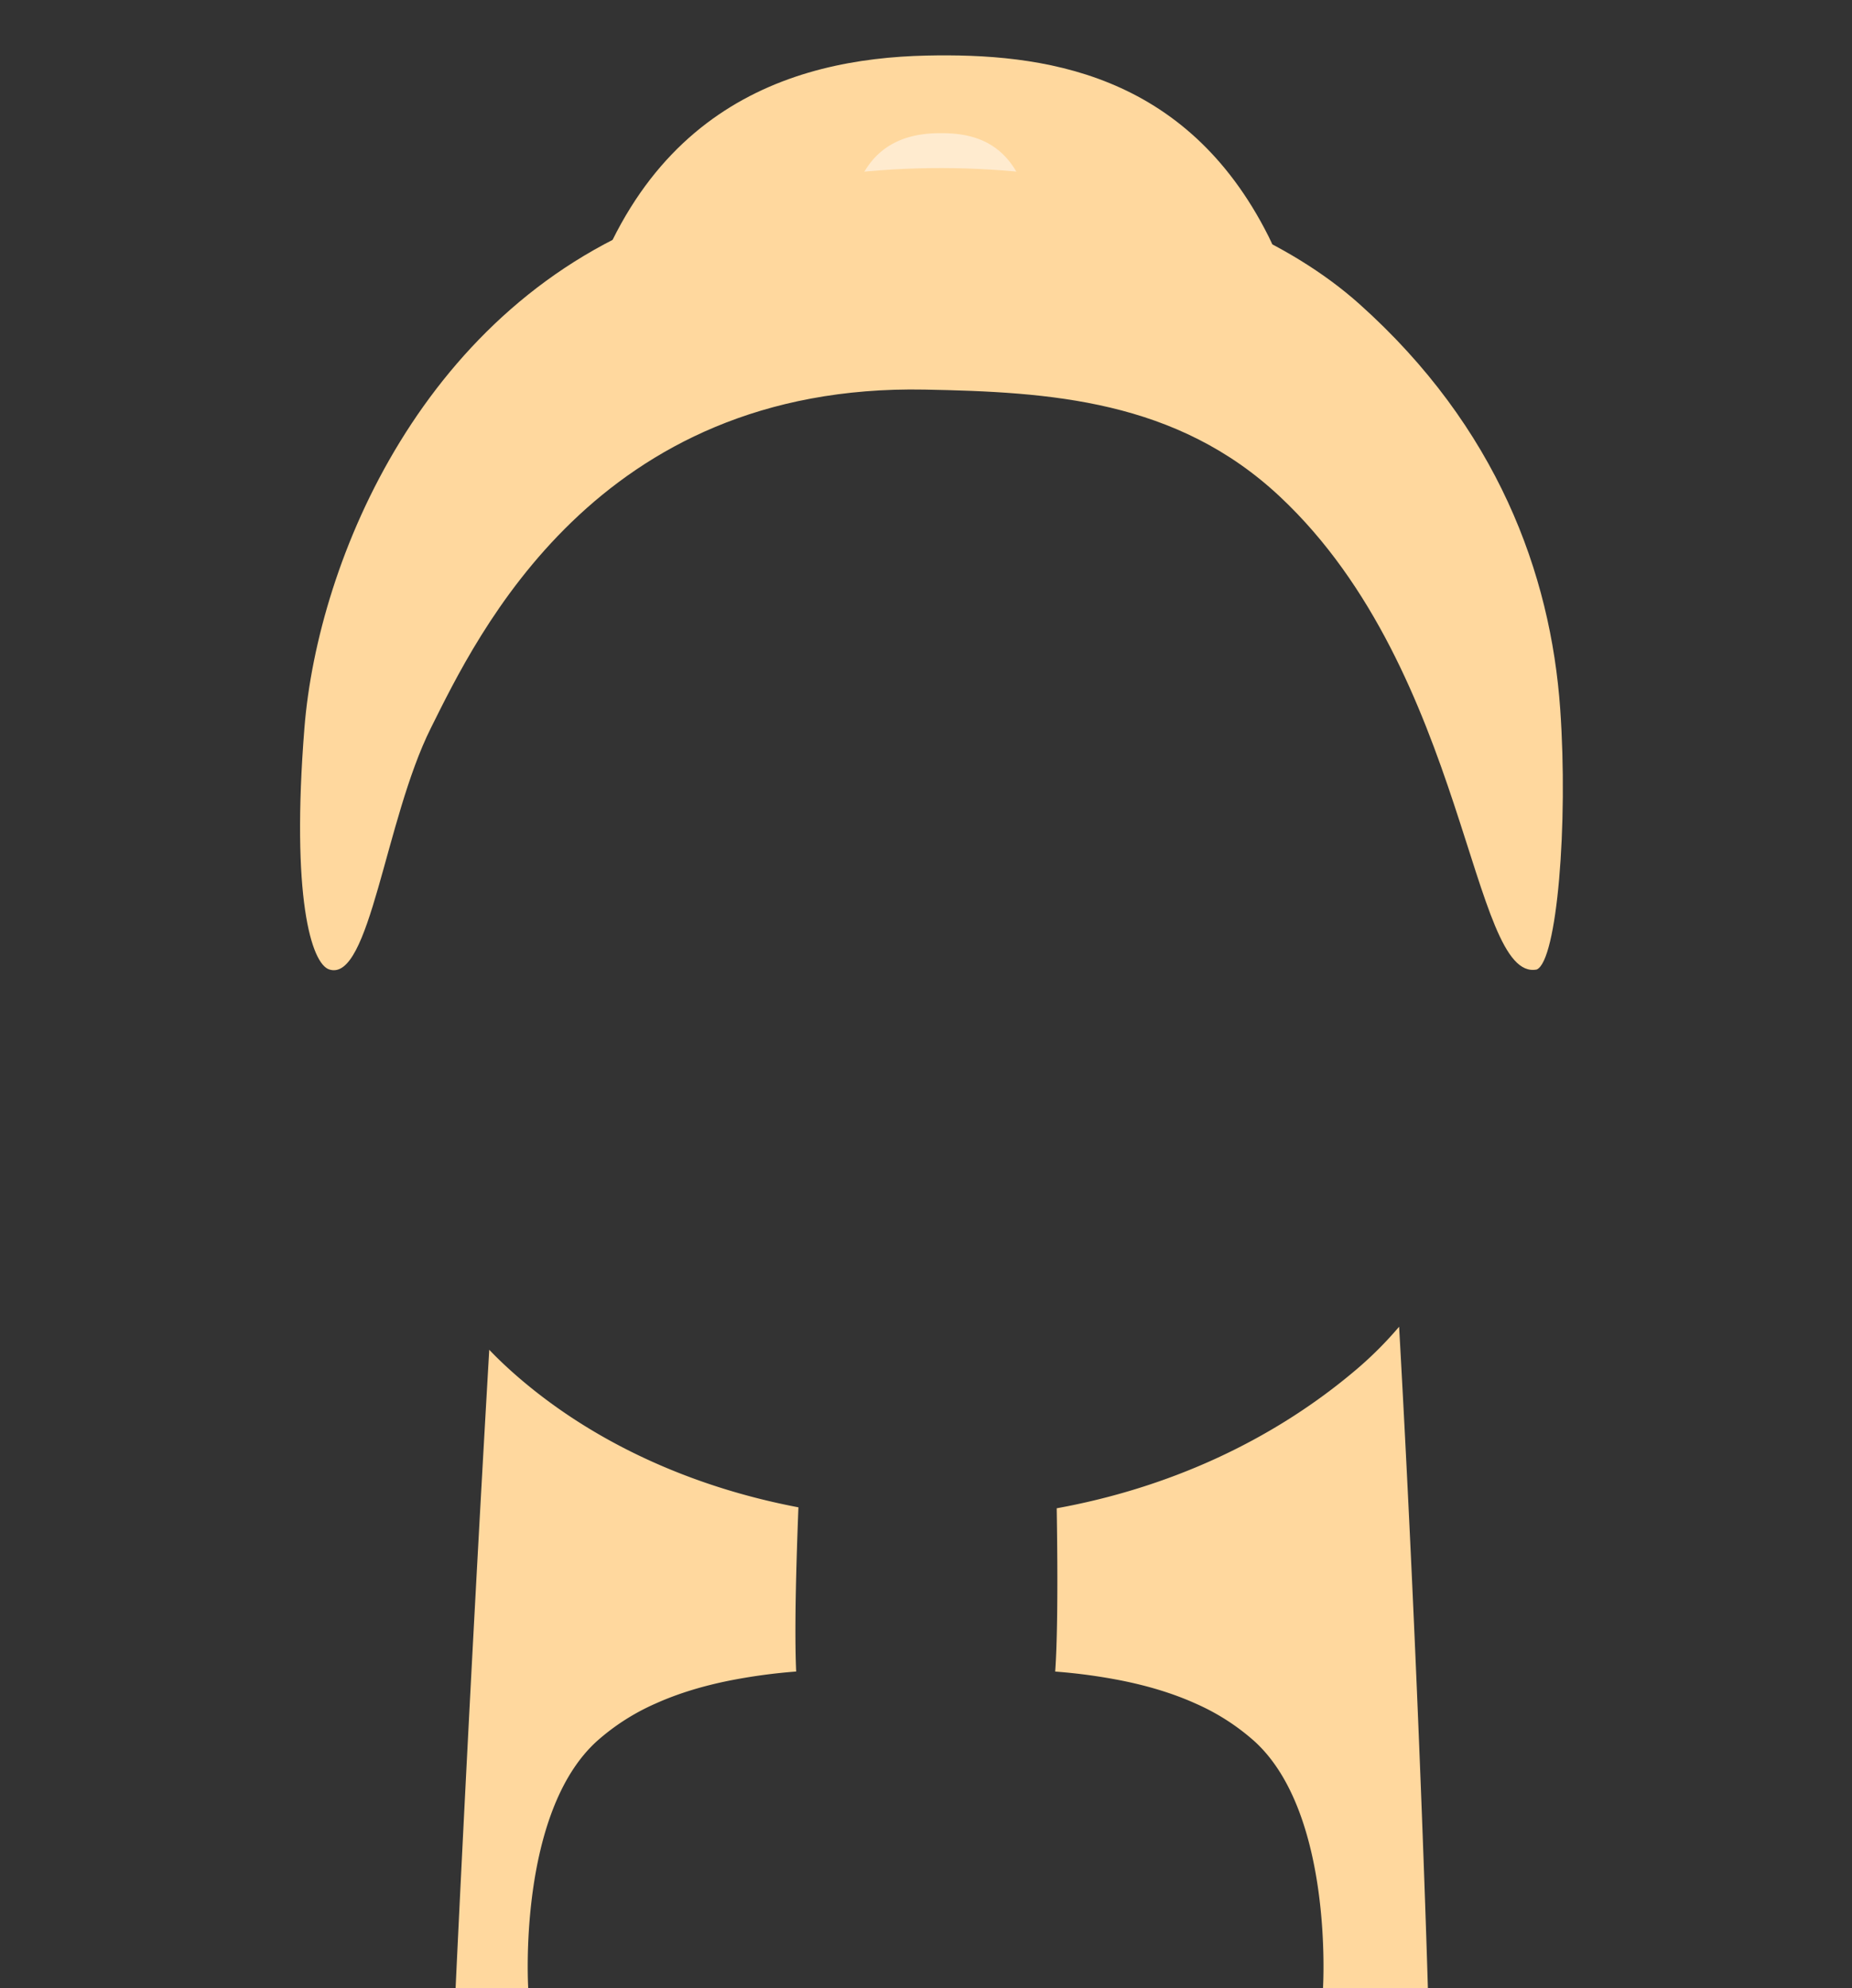 <svg xmlns="http://www.w3.org/2000/svg" viewBox="0 0 1500 1610"><rect x="0" y="0" width="1500" height="1610" fill="#333333" stroke="none"/><defs><style>.cls-1{fill:#ffd89e;}.cls-2{fill:#ffebcf;}.cls-3{fill:none;}</style></defs><g id="Capa_2" data-name="Capa 2"><g id="hair_SELECT_COLOR" data-name="hair // SELECT COLOR"><g id="_19-long_pigtail" data-name="19-long pigtail"><g id="_19-tied-dark" data-name="19-tied-dark"><path class="cls-1" d="M1099.62,1108.06c-70.5,60.21-155.61,97.26-243.75,113.28.21,13.08.39,28.41.48,44.22.15,32.13-.15,66.24-1.71,88a455,455,0,0,1,54.48,7.44c20.58,4.17,40.77,10.11,59.49,18.57a181.15,181.15,0,0,1,47.1,30.15c64.74,58.32,55.83,200.25,55.83,200.25H427.83s-8.91-141.93,55.83-200.25a180.65,180.65,0,0,1,47.1-30.15c18.72-8.46,38.91-14.4,59.46-18.57a460,460,0,0,1,54.63-7.47c-1.05-23.58-.57-57.81.33-89.16.45-16,1-31.14,1.5-43.8-88.11-16.71-169.86-54.09-232.53-110.28C408,1104.77,402,1099,396.26,1093,380.12,1370.34,369,1610,369,1610h787.5s-7.1-246.51-23.31-535.67A302,302,0,0,1,1099.62,1108.06Z"/><path class="cls-1" d="M540.39,253c99.47-43.39,358.5-80.28,519.37,52.27-9.88-51.18-20.62-90.57-32.26-113.74C960.28,57.64,843.39,42.94,750.3,45c-109,2.46-244.3,42.44-287.42,248.8C489.67,276.2,515.93,263.65,540.39,253Z"/><path class="cls-2" d="M708.15,157.92c23.94-10.44,86.28-19.32,125,12.58-2.38-12.32-5-21.8-7.76-27.37-16.18-32.22-44.32-35.76-66.72-35.26-26.24.6-58.8,10.22-69.18,59.89A121.09,121.09,0,0,1,708.15,157.92Z"/><g id="_18-tied-dark" data-name="18-tied-dark"><path class="cls-1" d="M266.74,785.06c-14.68-4.65-31.05-59-20.18-195.55s97.11-343.34,295.77-415.34c212.31-76.95,445.34-29.34,558.67,72,111.46,99.65,155,218.34,162.67,328,6.55,93.27-2.56,203.81-19,210.9C1191,795.5,1188.7,545,1037,402.48c-84-79-187.09-85.06-288-87-266.32-5.07-362.75,199.5-400,274S299.67,795.5,266.74,785.06Z"/></g></g><rect class="cls-3" width="1500" height="1610"/></g></g></g></svg>